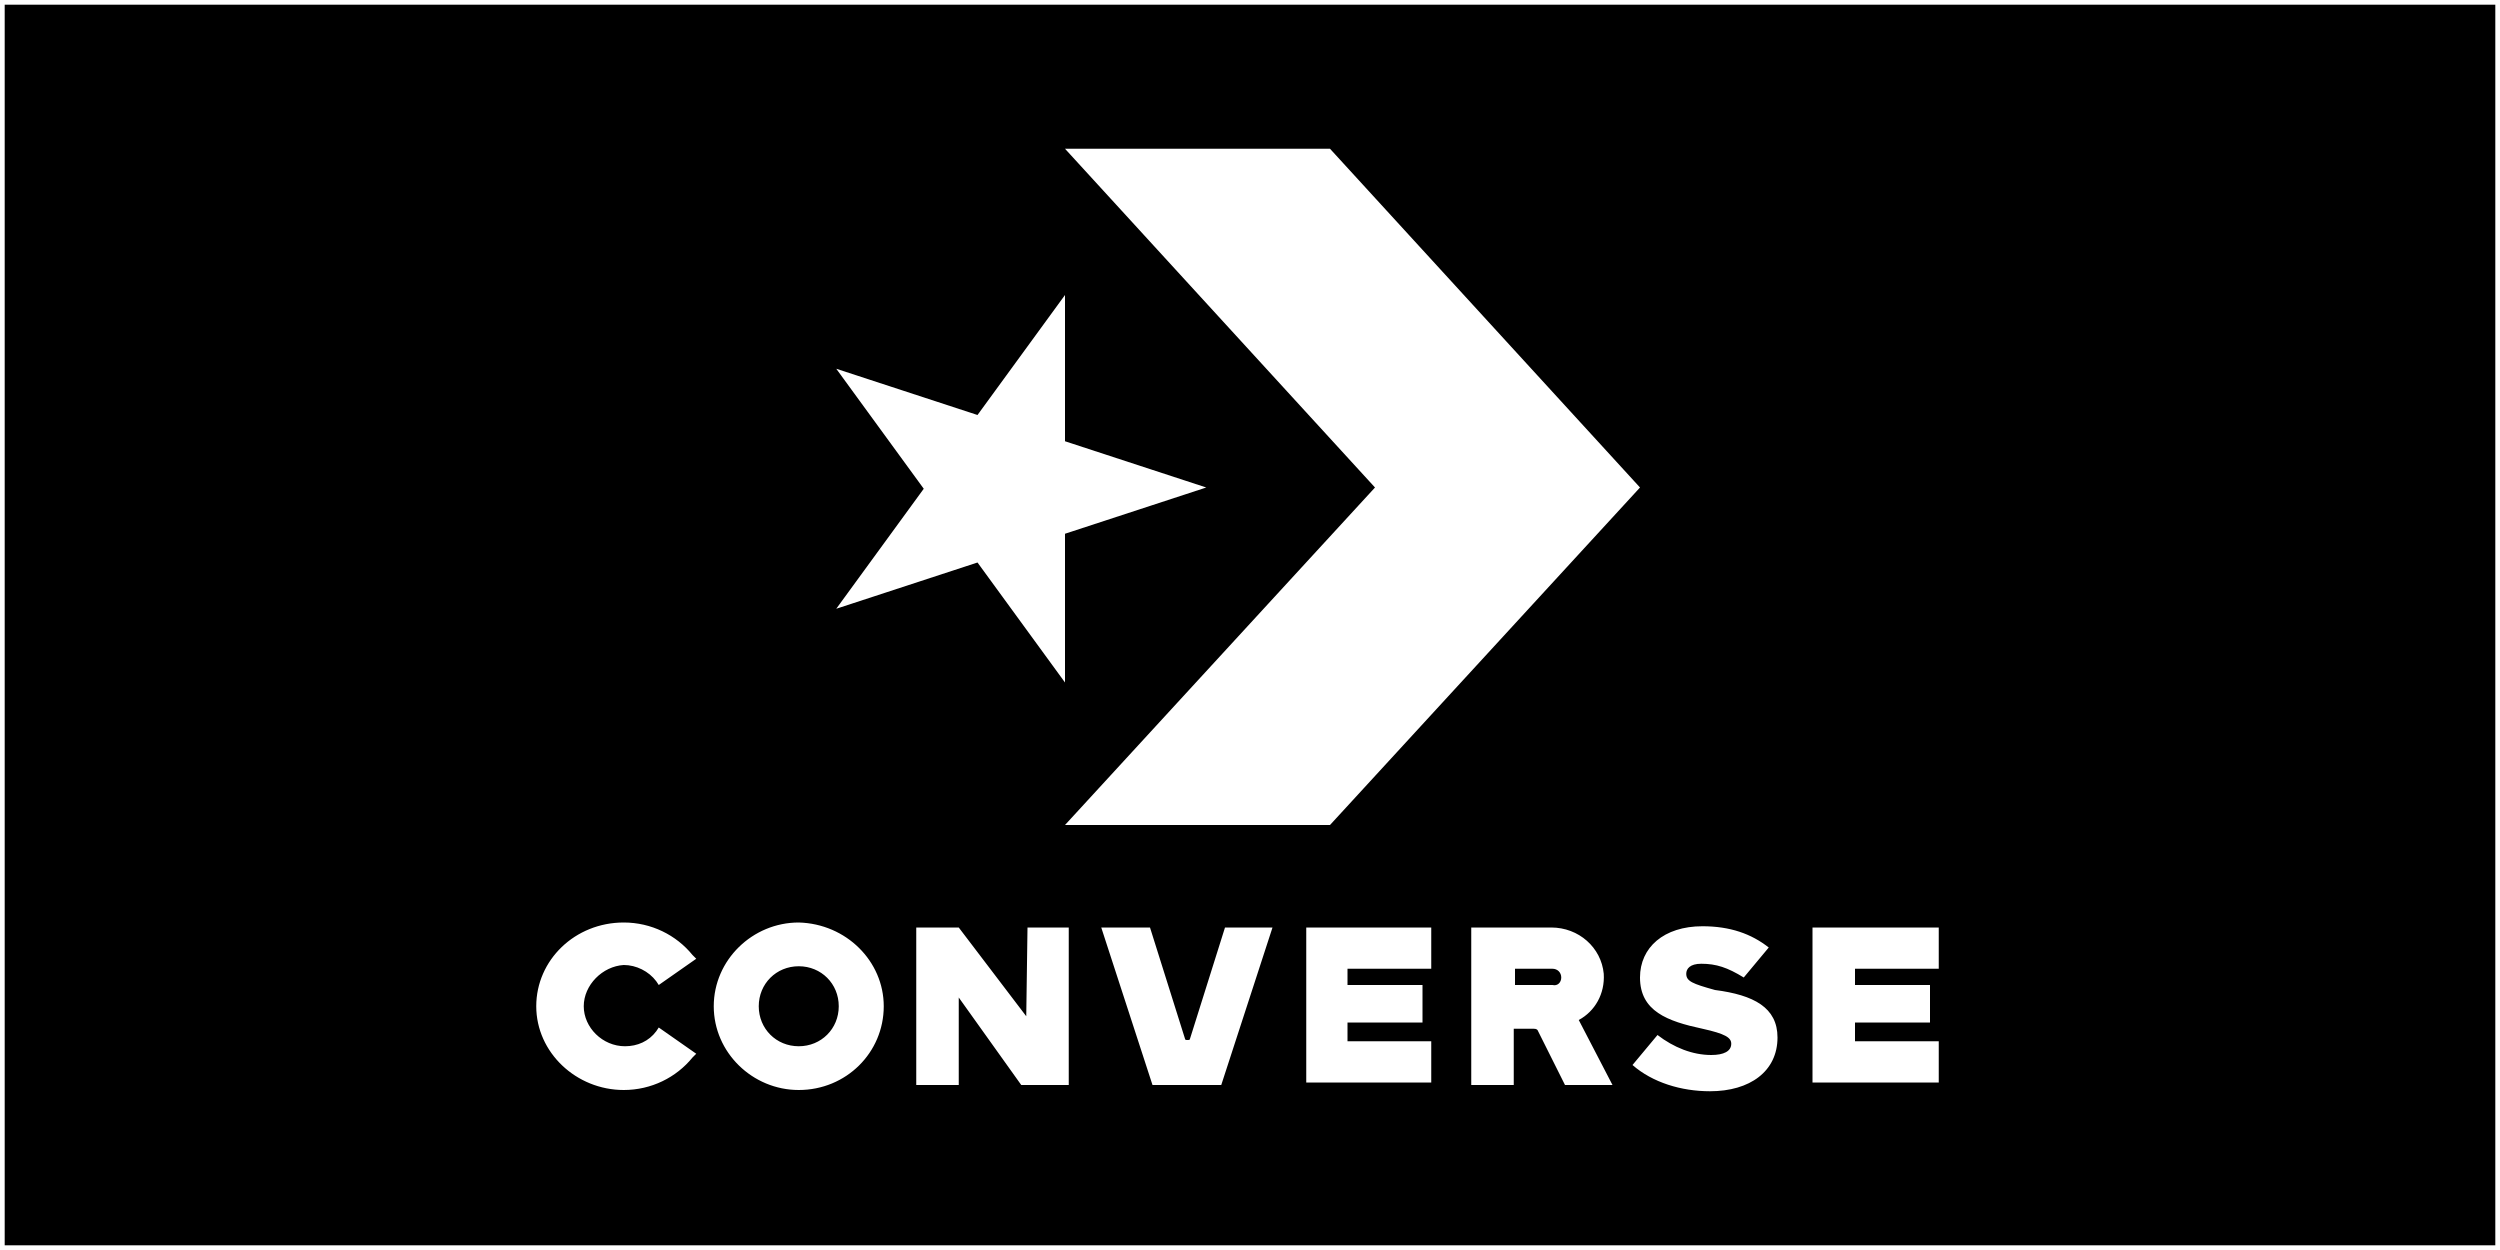 <?xml version="1.0" encoding="utf-8"?>
<!-- Generator: Adobe Illustrator 22.0.1, SVG Export Plug-In . SVG Version: 6.00 Build 0)  -->
<svg version="1.1" id="Layer_1" xmlns="http://www.w3.org/2000/svg" xmlns:xlink="http://www.w3.org/1999/xlink" x="0px" y="0px"
	 viewBox="0 0 200 100" style="enable-background:new 0 0 200 100;" xml:space="preserve" content-Type="image/svg+xml">
<style type="text/css">
	.st0{fill:none;stroke:#FFFFFF;stroke-width:0.75;stroke-miterlimit:10;}
	.st1{fill:#FFFFFF;}
</style>
<g>
	<polygon points="0,0 200,0 200,100.3 0,100.3 	"/>
</g>
<rect class="st0" width="200" height="100"/>
<g>
	<g>
		<path class="st1" d="M46.7,80.5c0,1.7,1.5,3.2,3.3,3.2c1,0,1.9-0.4,2.5-1.2l0.2-0.3l3,2.1l-0.3,0.3c-1.3,1.6-3.3,2.6-5.5,2.6
			c-3.8,0-7-3-7-6.7s3.1-6.7,7-6.7c2.2,0,4.2,1,5.5,2.6l0.3,0.3l-3,2.1l-0.2-0.3c-0.6-0.8-1.6-1.3-2.6-1.3
			C48.2,77.3,46.7,78.8,46.7,80.5 M82.2,74.2h3.3v12.6h-3.8l-5-7v7h-3.4V74.2h3.4l5.4,7.1L82.2,74.2L82.2,74.2z M98,74.2h3.8
			l-4.1,12.6h-5.5l-4.1-12.6H92l2.8,8.9c0,0.1,0.1,0.1,0.2,0.1s0.2,0,0.2-0.1l0,0L98,74.2z M129,86.8h-3.8l-2.2-4.4
			c-0.1-0.1-0.2-0.1-0.4-0.1h-1.5v4.5h-3.4V74.2h6.4c2.2,0,4,1.6,4.2,3.7c0.1,1.6-0.7,3-2,3.7L129,86.8z M124.9,78.2
			c0-0.4-0.3-0.7-0.7-0.7h-3v1.3h3C124.6,78.9,124.9,78.6,124.9,78.2 M145,74.2h10.1v3.3h-6.7v1.3h6v3h-6v1.5h6.7v3.3H145V74.2z
			 M142.2,83L142.2,83c0,2.7-2.2,4.3-5.4,4.3c-2.3,0-4.6-0.7-6.2-2.1l2-2.4c1.3,1,2.8,1.6,4.3,1.6c1,0,1.6-0.3,1.6-0.9l0,0
			c0-0.5-0.5-0.8-2.3-1.2c-2.8-0.6-5-1.4-5-4.1l0,0c0-2.4,1.9-4.1,5-4.1c2.2,0,3.9,0.6,5.3,1.7l-2,2.4c-1.3-0.8-2.2-1.1-3.4-1.1
			c-0.9,0-1.2,0.4-1.2,0.8l0,0c0,0.6,0.5,0.8,2.3,1.3C140.3,79.6,142.2,80.6,142.2,83 M70.7,80.5c0,3.7-3,6.7-6.8,6.7
			c-3.7,0-6.8-3-6.8-6.7s3.1-6.7,6.8-6.7C67.7,73.9,70.7,76.9,70.7,80.5 M67.1,80.5c0-1.8-1.4-3.2-3.2-3.2c-1.8,0-3.2,1.4-3.2,3.2
			c0,1.8,1.4,3.2,3.2,3.2C65.7,83.7,67.1,82.3,67.1,80.5 M104.5,74.2h10v3.3h-6.7v1.3h6v3h-6v1.5h6.7v3.3h-10V74.2z M85.2,35.3
			L96.5,39l-11.3,3.7v11.9l-7-9.6l-11.3,3.7l7-9.6l-7-9.6l11.3,3.7l7-9.6V35.3z M110,39L85.2,66h21.2l24.8-27l-24.8-27.1H85.2
			L110,39z"/>
	</g>
</g>
</svg>
